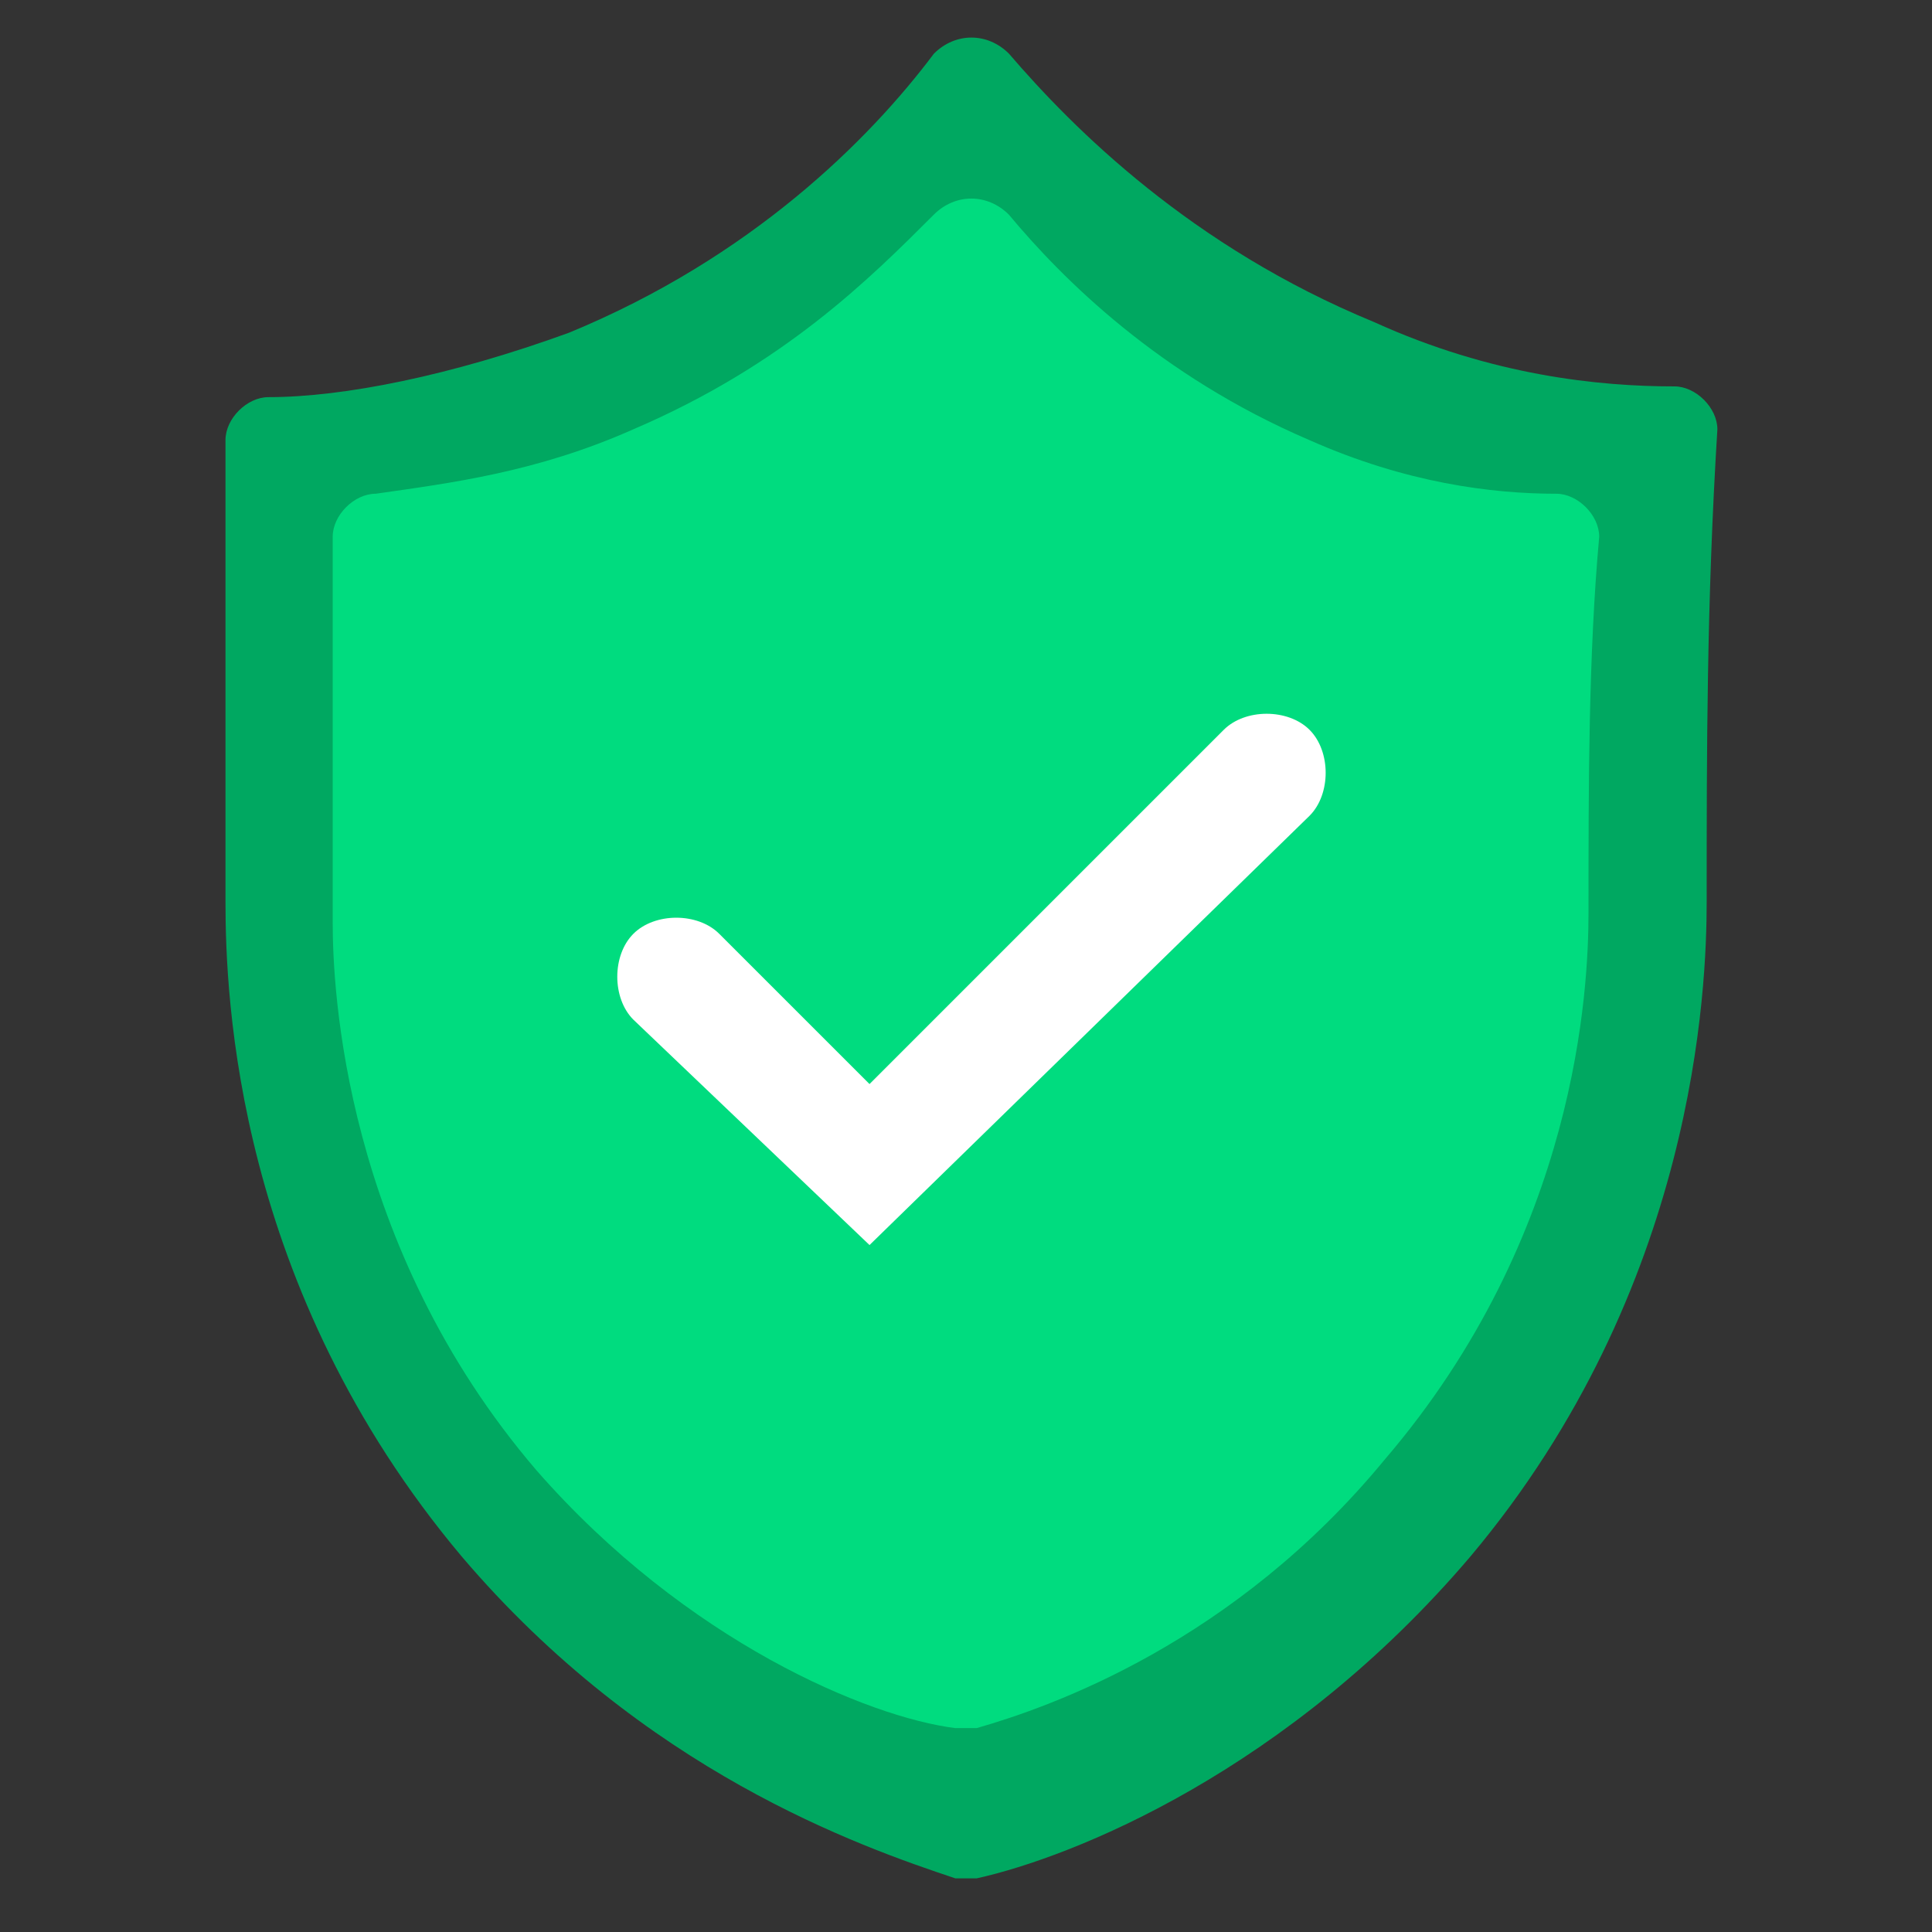 <svg width="48" height="48" viewBox="0 0 48 48" fill="none" xmlns="http://www.w3.org/2000/svg">
<rect x="0" y="0" width="48" height="48" fill="#333333" stroke="none"/>
<path d="M42.402 22.4C42.402 24.534 42.135 32 36.535 38.667C32.002 44 26.668 46.134 24.268 46.667C24.002 46.667 23.735 46.667 23.735 46.667C21.335 45.867 16.002 44 11.468 38.667C5.868 32 5.602 24.8 5.602 22.4C5.602 18.667 5.602 14.667 5.602 10.934C5.602 10.4 6.135 9.867 6.668 9.867C8.535 9.867 11.202 9.334 14.135 8.267C18.668 6.4 21.602 3.467 23.202 1.334C23.735 0.8 24.535 0.8 25.068 1.334C26.668 3.2 29.602 6.134 34.135 8C37.068 9.334 39.735 9.6 41.602 9.6C42.135 9.6 42.668 10.134 42.668 10.667C42.402 14.934 42.402 18.667 42.402 22.4Z" fill="#00A861"/>
<path d="M39.466 22.667C39.466 24.534 39.199 30.667 34.399 36.267C30.666 40.8 26.132 42.4 24.266 42.934C23.999 42.934 23.732 42.934 23.732 42.934C21.599 42.667 17.066 40.8 13.332 36.534C8.532 30.934 8.266 24.534 8.266 22.934C8.266 19.734 8.266 16.534 8.266 13.334C8.266 12.8 8.799 12.267 9.332 12.267C11.199 12 13.332 11.734 15.732 10.667C19.466 9.067 21.599 6.934 23.199 5.334C23.732 4.8 24.532 4.8 25.066 5.334C26.399 6.934 28.799 9.334 32.532 10.934C34.932 12 37.066 12.267 38.666 12.267C39.199 12.267 39.732 12.8 39.732 13.334C39.466 16.267 39.466 19.467 39.466 22.667Z" fill="#00DC7F"/>
<path d="M21.603 30.933L15.736 25.333C15.203 24.8 15.203 23.733 15.736 23.2C16.269 22.667 17.336 22.667 17.869 23.2L21.603 26.933L30.403 18.133C30.936 17.6 32.003 17.6 32.536 18.133C33.069 18.667 33.069 19.733 32.536 20.267L21.603 30.933Z" fill="white"/>
</svg>
